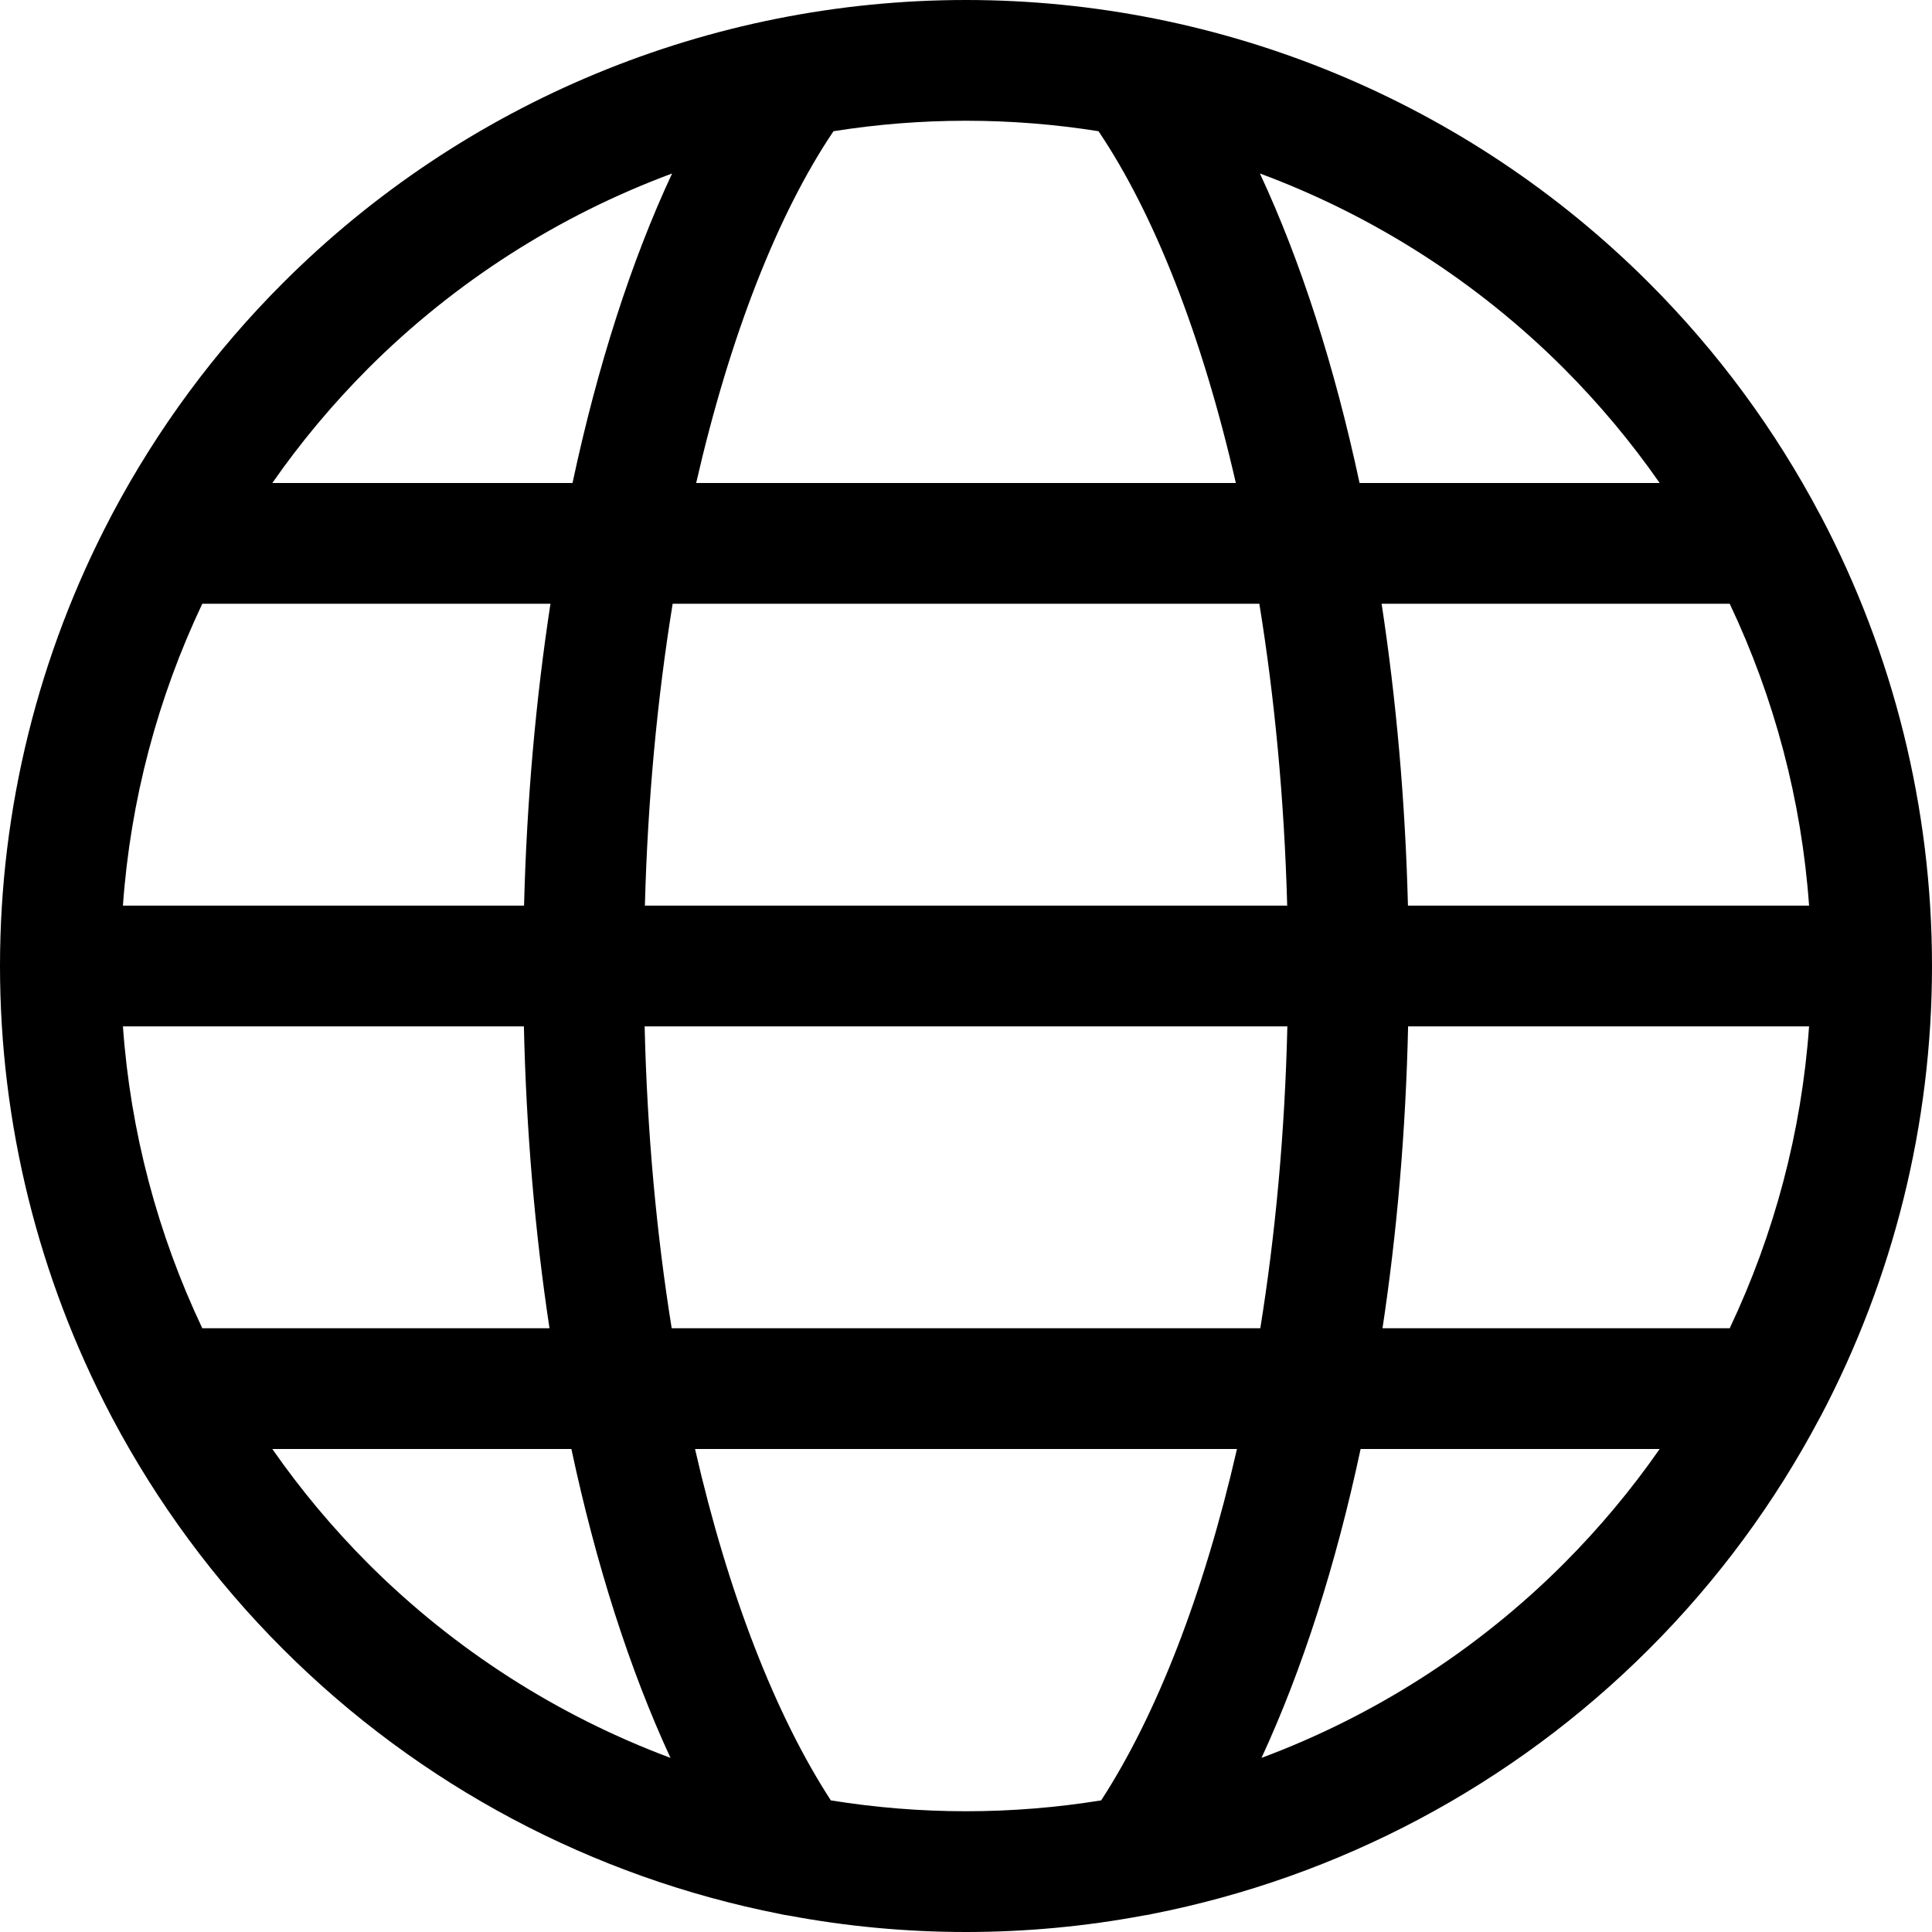 <svg width="24" height="24" viewBox="0 0 24 24" fill="none" xmlns="http://www.w3.org/2000/svg">
<path fill-rule="evenodd" clip-rule="evenodd" d="M12 0C8.817 0 5.765 1.264 3.515 3.515C2.663 4.366 1.953 5.333 1.398 6.378C1.39 6.393 1.382 6.408 1.374 6.424C0.48 8.128 0 10.039 0 12C0 13.961 0.48 15.872 1.374 17.576C1.382 17.592 1.39 17.607 1.398 17.622C1.953 18.667 2.663 19.634 3.515 20.485C5.213 22.183 7.367 23.32 9.69 23.776C9.722 23.784 9.755 23.79 9.788 23.794C10.512 23.93 11.252 24 12 24C12.747 24 13.488 23.93 14.212 23.794C14.245 23.79 14.278 23.784 14.311 23.776C16.633 23.32 18.787 22.183 20.485 20.485C21.341 19.63 22.053 18.659 22.608 17.609C22.612 17.603 22.615 17.596 22.619 17.59C23.518 15.882 24 13.966 24 12C24 10.034 23.518 8.118 22.619 6.41C22.615 6.404 22.612 6.397 22.608 6.391C22.053 5.341 21.34 4.37 20.485 3.515C18.235 1.264 15.183 0 12 0ZM20.617 6C20.265 5.494 19.866 5.017 19.425 4.575C18.345 3.496 17.055 2.676 15.651 2.155C16.16 3.246 16.579 4.553 16.889 6H20.617ZM15.352 6C14.934 4.173 14.338 2.656 13.646 1.63C13.105 1.544 12.555 1.5 12 1.5C11.445 1.5 10.895 1.544 10.354 1.63C9.662 2.656 9.067 4.173 8.648 6H15.352ZM8.356 7.5H15.644C15.834 8.67 15.954 9.933 15.99 11.25H8.011C8.046 9.933 8.166 8.67 8.356 7.5ZM7.112 6C7.421 4.553 7.84 3.246 8.349 2.155C6.945 2.676 5.655 3.496 4.575 4.575C4.134 5.017 3.735 5.494 3.383 6H7.112ZM2.513 7.5H6.838C6.655 8.694 6.543 9.956 6.51 11.25H1.527C1.62 9.942 1.958 8.671 2.513 7.5ZM17.163 7.5H21.487C22.042 8.671 22.38 9.942 22.473 11.25H17.49C17.457 9.956 17.345 8.694 17.163 7.5ZM4.575 19.425C4.134 18.983 3.735 18.506 3.383 18H7.098C7.405 19.44 7.822 20.741 8.329 21.837C6.933 21.316 5.65 20.499 4.575 19.425ZM2.513 16.5H6.826C6.646 15.31 6.537 14.049 6.508 12.75H1.527C1.62 14.058 1.958 15.329 2.513 16.5ZM10.321 22.365C9.634 21.307 9.046 19.802 8.634 18H15.366C14.954 19.802 14.366 21.307 13.679 22.365C13.128 22.454 12.566 22.5 12 22.5C11.434 22.5 10.873 22.454 10.321 22.365ZM8.344 16.5H15.656C15.844 15.332 15.961 14.071 15.992 12.75H8.008C8.039 14.071 8.156 15.332 8.344 16.5ZM15.671 21.837C16.178 20.741 16.595 19.439 16.902 18H20.617C20.265 18.506 19.866 18.983 19.425 19.425C18.351 20.499 17.068 21.316 15.671 21.837ZM17.174 16.5H21.487C22.042 15.329 22.38 14.058 22.473 12.75H17.492C17.463 14.049 17.354 15.31 17.174 16.5Z" fill="black"/>
</svg>
